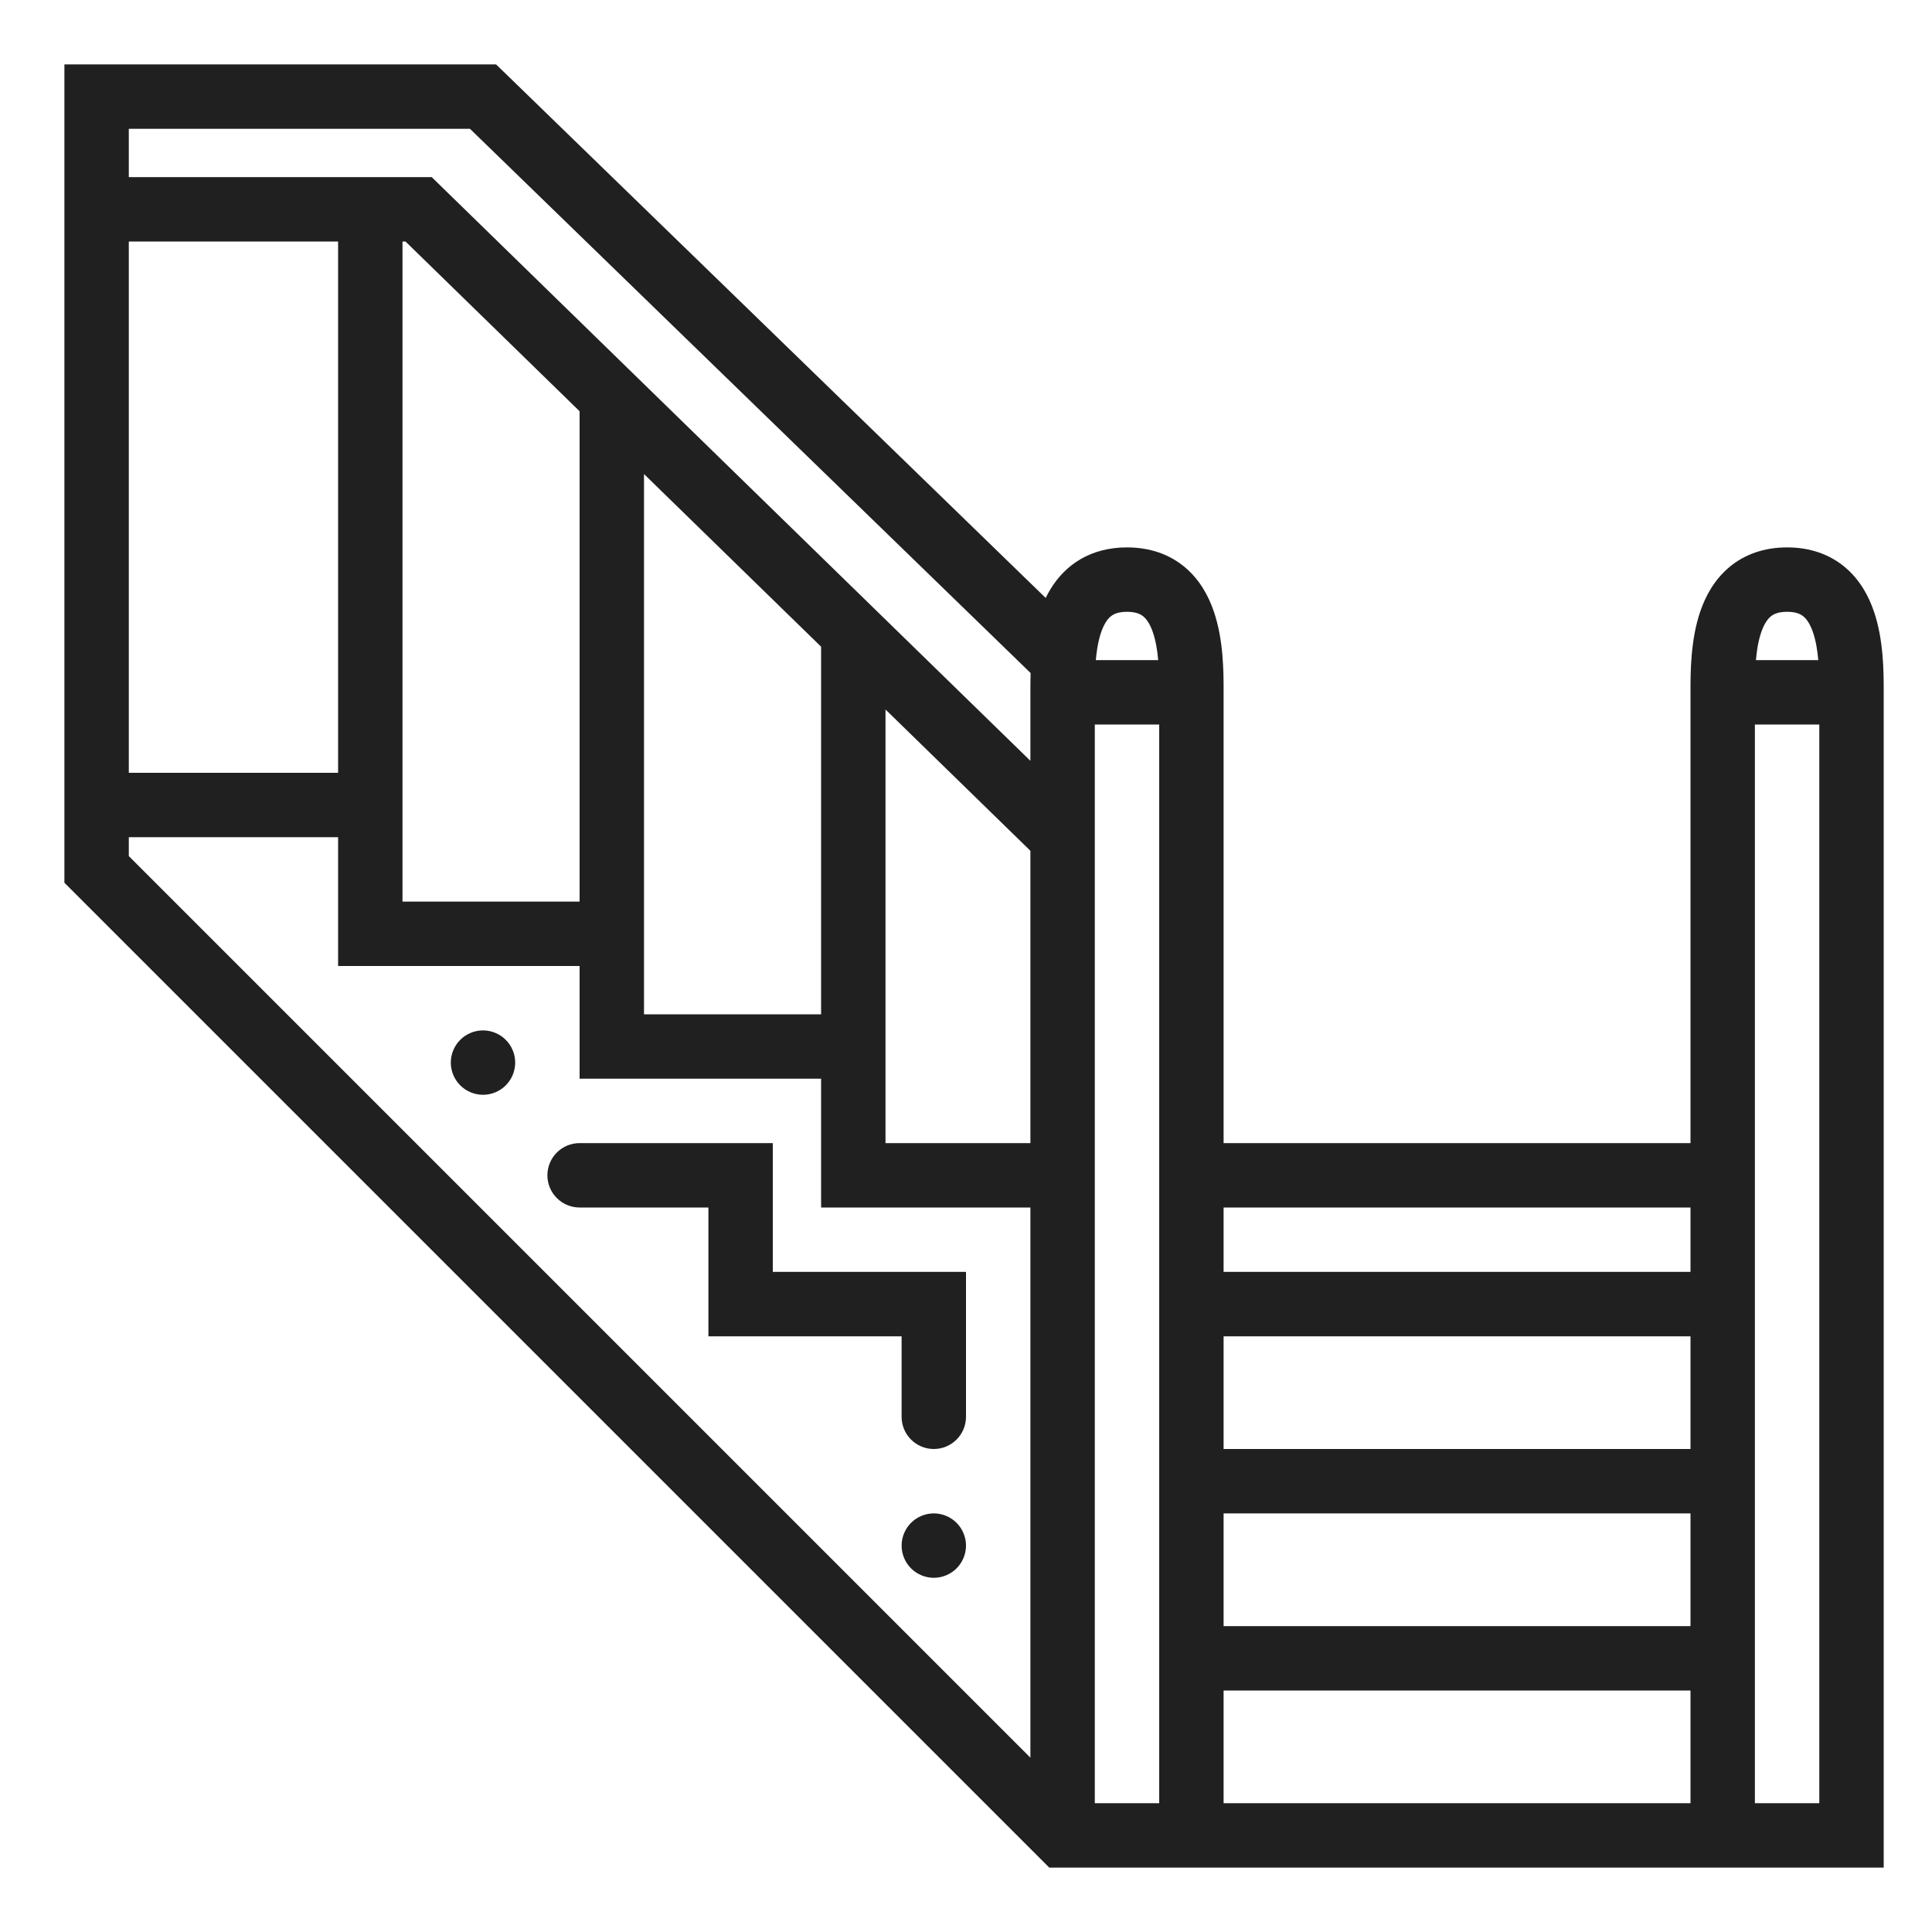 <svg width="60" height="60" viewBox="0 0 60 60" fill="none" xmlns="http://www.w3.org/2000/svg">
<path fill-rule="evenodd" clip-rule="evenodd" d="M2 2H3H15H15.405L15.697 2.282L32.475 18.57C32.52 18.477 32.57 18.385 32.624 18.296C33.088 17.533 33.874 17 35 17C35.71 17 36.32 17.213 36.801 17.618C37.264 18.008 37.534 18.515 37.696 18.988C38.001 19.877 38 20.891 38 21.454V21.454L38 21.5V35.5H52.5V21.5L52.5 21.454V21.454C52.5 20.891 52.499 19.877 52.804 18.988C52.966 18.515 53.236 18.008 53.699 17.618C54.18 17.213 54.79 17 55.5 17C56.21 17 56.82 17.213 57.301 17.618C57.764 18.008 58.034 18.515 58.196 18.988C58.501 19.877 58.5 20.891 58.5 21.454V21.454L58.5 21.5V57V58H57.5H53.5H37H33H32.586L32.293 57.707L2.293 27.707L2 27.414V27V25V6.5V3V2ZM52.5 37.5H38V39.5H52.5V37.5ZM52.5 41.5H38V45H52.5V41.5ZM52.5 47H38V50.5H52.5V47ZM52.5 52.5H38V56H52.5V52.5ZM56.5 56V22.5H54.5V36.5V40.5V46V51.5V56H56.5ZM56.468 20.5C56.442 20.194 56.393 19.897 56.304 19.637C56.216 19.381 56.111 19.231 56.012 19.148C55.93 19.078 55.79 19 55.5 19C55.21 19 55.07 19.078 54.988 19.148C54.889 19.231 54.784 19.381 54.696 19.637C54.607 19.897 54.558 20.194 54.532 20.5H56.468ZM36 56V51.5V46V40.5V36.5V22.5H34V26V36.5V56H36ZM32 54.586L4 26.586V26H10.5V29V30H11.5H18V32.5V33.5H19H25.5V36.5V37.5H26.5H32V54.586ZM32 35.5V26.422L27.5 22.034V32.5V35.5H32ZM25.5 20.084L20 14.722V29V31.5H25.5V20.084ZM18 12.772L12.593 7.5H12.5V25V28H18V12.772ZM10.5 7.5V24H4V7.5H10.5ZM4 5.5H11.5H13H13.407L13.698 5.784L19.698 11.634L27.198 18.947L32 23.628V21.5V21.49V21.489C32 21.325 32 21.123 32.007 20.902L14.595 4H4V5.5ZM34.032 20.5H35.968C35.942 20.194 35.893 19.897 35.804 19.637C35.716 19.381 35.611 19.231 35.512 19.148C35.43 19.078 35.29 19 35 19C34.773 19 34.643 19.049 34.565 19.094C34.485 19.14 34.407 19.213 34.333 19.336C34.174 19.597 34.076 20 34.032 20.5ZM17 36.5C17 35.948 17.448 35.5 18 35.5H23H24V36.5V39.5H29H30V40.5V44C30 44.552 29.552 45 29 45C28.448 45 28 44.552 28 44V41.5H23H22V40.5V37.5H18C17.448 37.5 17 37.052 17 36.5ZM15 34C15.263 34 15.521 33.893 15.707 33.707C15.893 33.521 16 33.263 16 33C16 32.736 15.893 32.479 15.707 32.293C15.521 32.106 15.263 32 15 32C14.737 32 14.479 32.106 14.293 32.293C14.107 32.479 14 32.736 14 33C14 33.263 14.107 33.521 14.293 33.707C14.479 33.893 14.737 34 15 34ZM29.707 48.707C29.521 48.893 29.263 49 29 49C28.737 49 28.479 48.893 28.293 48.707C28.107 48.521 28 48.263 28 48C28 47.736 28.107 47.479 28.293 47.293C28.479 47.106 28.737 47 29 47C29.263 47 29.521 47.106 29.707 47.293C29.893 47.479 30 47.736 30 48C30 48.263 29.893 48.521 29.707 48.707Z" fill="#202020"/>
</svg>
